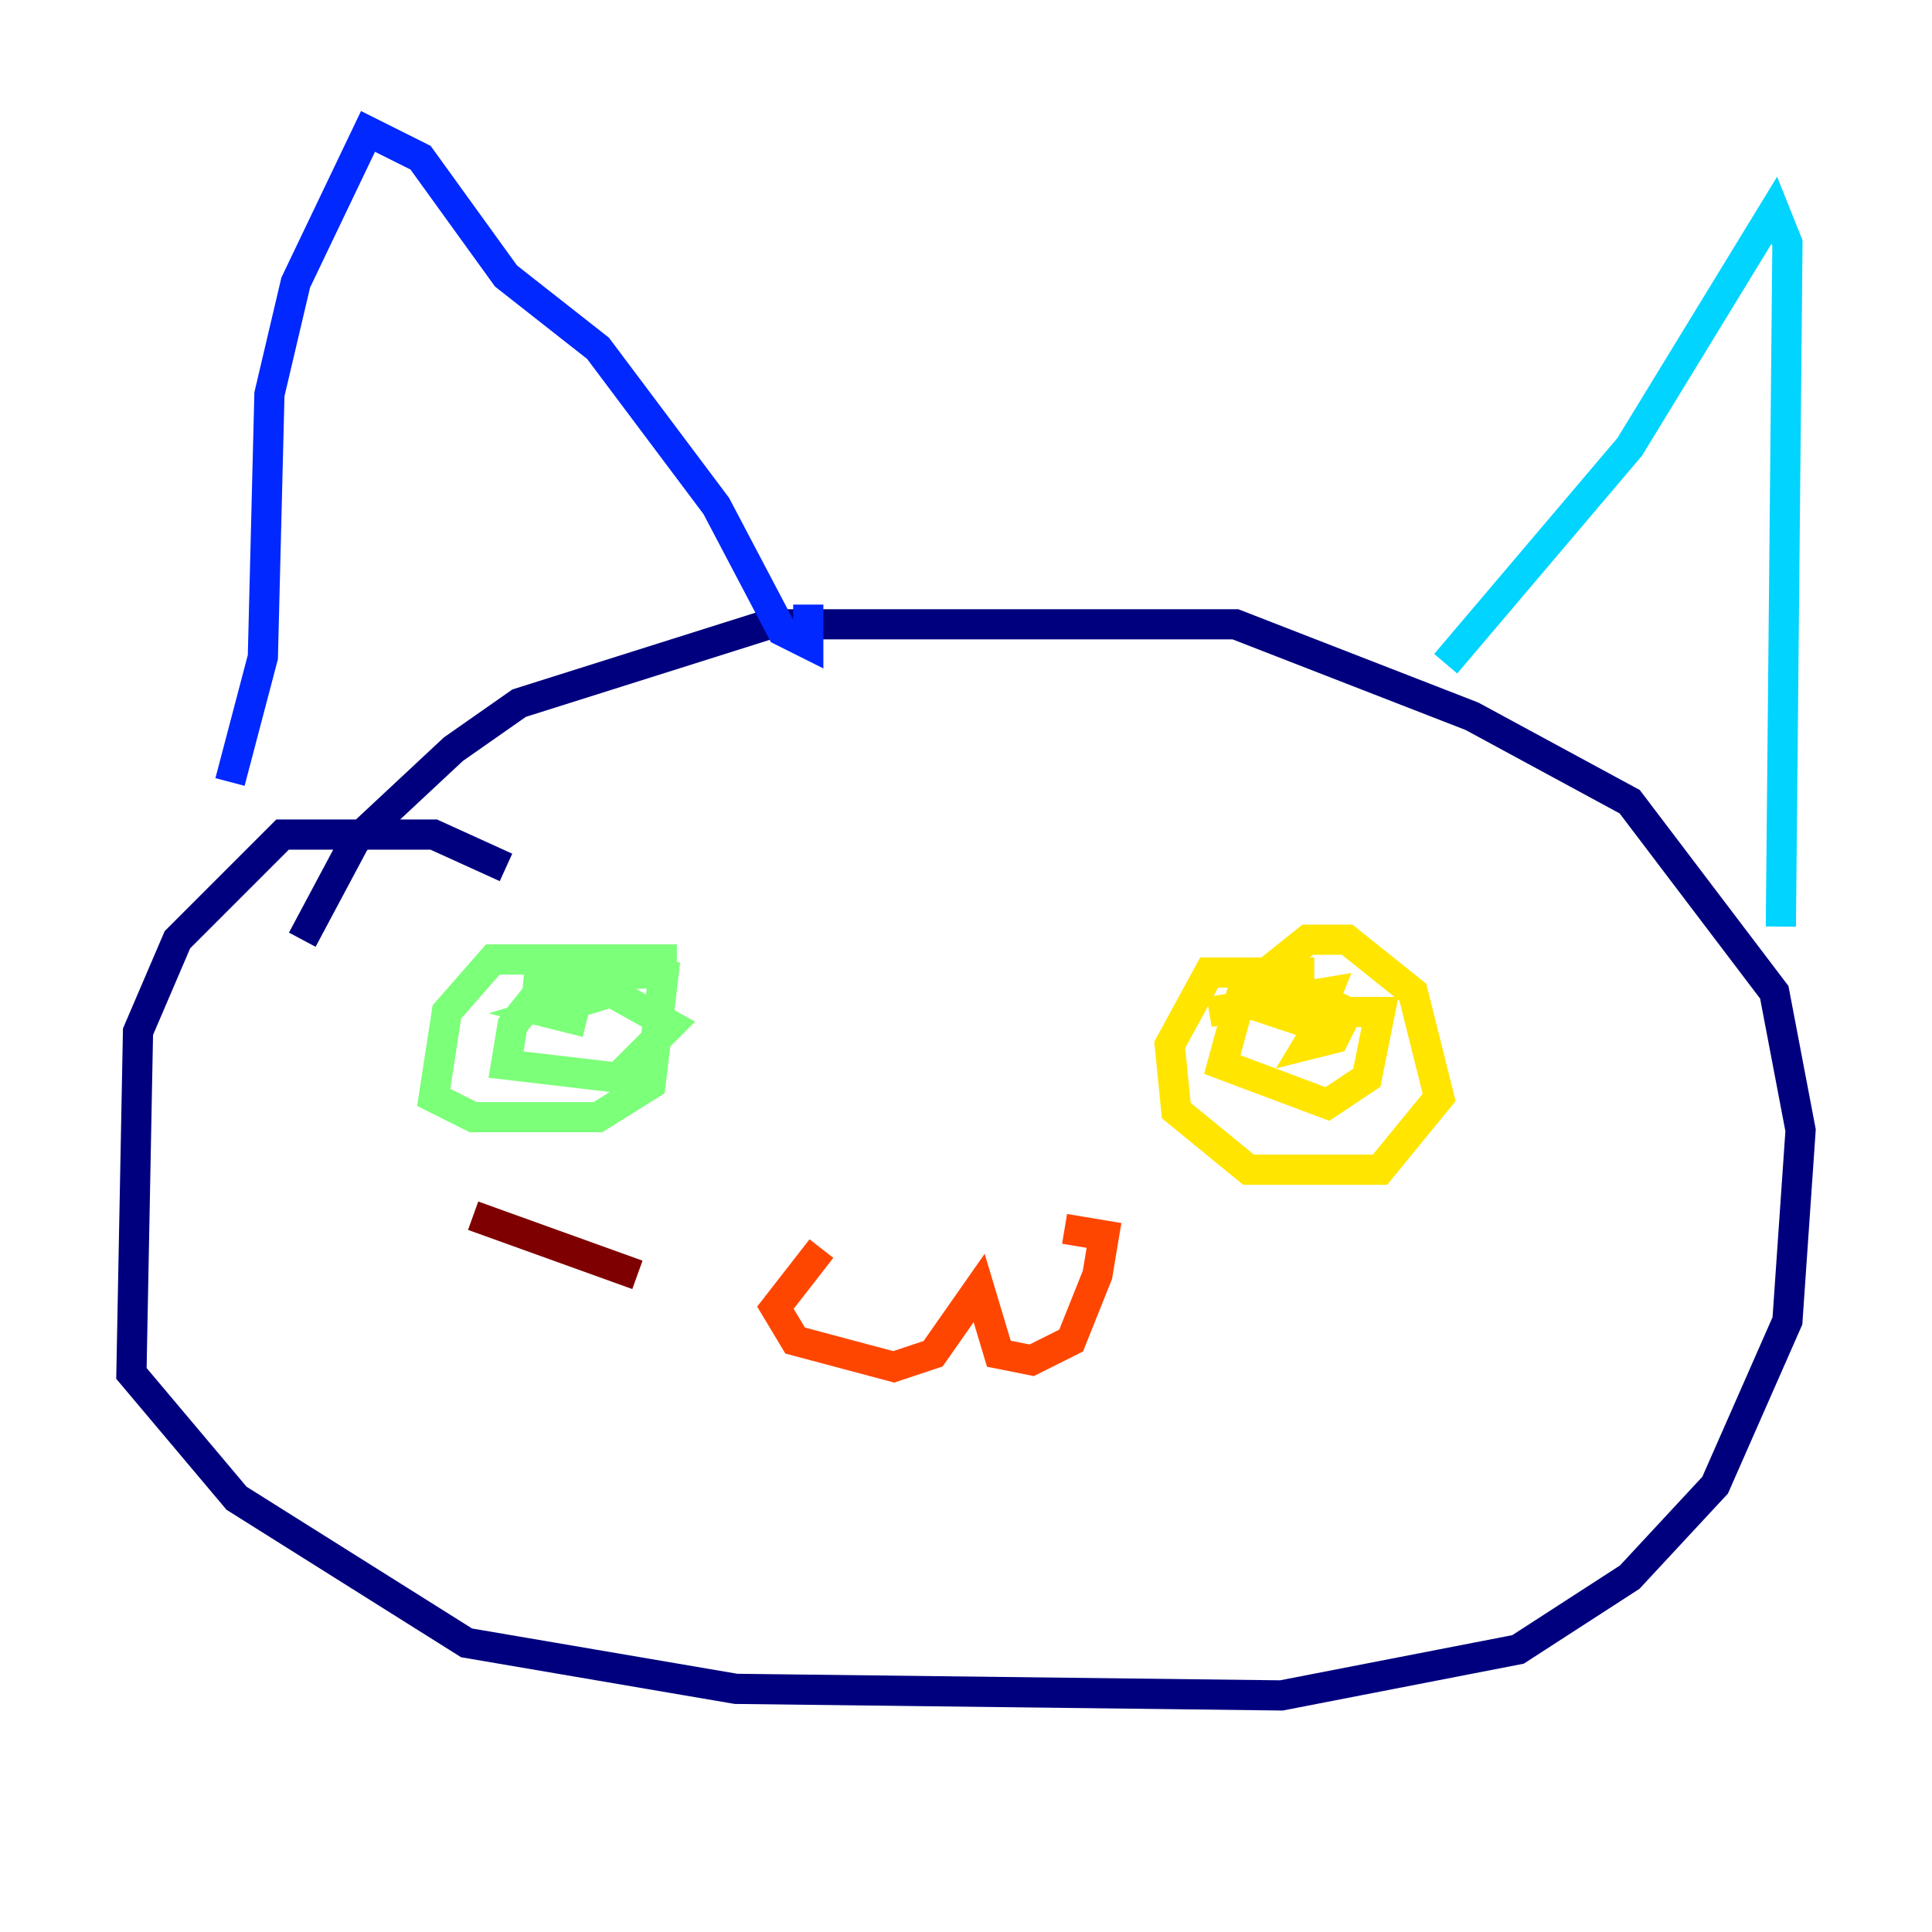 <?xml version="1.0" encoding="utf-8" ?>
<svg baseProfile="tiny" height="128" version="1.2" viewBox="0,0,128,128" width="128" xmlns="http://www.w3.org/2000/svg" xmlns:ev="http://www.w3.org/2001/xml-events" xmlns:xlink="http://www.w3.org/1999/xlink"><defs /><polyline fill="none" points="33.524,57.469 28.735,55.292 18.721,55.292 11.755,62.258 9.143,68.354 8.707,90.993 15.674,99.265 30.912,108.844 48.762,111.891 84.898,112.326 100.571,109.279 107.973,104.49 113.633,98.395 118.422,87.51 119.293,74.884 117.551,65.742 107.973,53.116 97.524,47.456 81.85,41.361 50.939,41.361 34.395,46.585 30.041,49.633 23.51,55.728 20.027,62.258" stroke="#00007f" stroke-width="2" /><polyline fill="none" points="15.238,51.809 17.415,43.537 17.85,26.122 19.592,18.721 24.381,8.707 27.864,10.449 33.524,18.286 39.619,23.075 47.456,33.524 51.809,41.796 53.551,42.667 53.551,40.054" stroke="#0028ff" stroke-width="2" /><polyline fill="none" points="95.782,43.973 107.973,29.605 117.551,13.932 118.422,16.109 117.986,61.388" stroke="#00d4ff" stroke-width="2" /><polyline fill="none" points="44.843,63.565 32.653,63.565 29.605,67.048 28.735,72.707 31.347,74.014 39.619,74.014 43.102,71.837 43.973,64.435 41.796,63.565 37.442,63.565 33.959,67.918 33.524,70.531 40.925,71.401 44.408,67.918 40.49,65.742 36.136,67.048 37.878,67.483 38.313,65.742 34.83,64.871 43.973,64.435" stroke="#7cff79" stroke-width="2" /><polyline fill="none" points="87.075,64.435 80.109,64.435 77.497,69.225 77.932,73.578 82.721,77.497 91.429,77.497 95.347,72.707 93.605,65.742 89.252,62.258 86.639,62.258 82.286,65.742 80.98,70.531 87.946,73.143 90.558,71.401 91.429,67.048 87.946,67.048 86.639,69.225 88.381,68.789 89.252,67.048 86.639,65.742 84.463,67.048 87.075,67.918 87.946,65.742 80.109,67.048" stroke="#ffe500" stroke-width="2" /><polyline fill="none" points="54.422,82.721 51.374,86.639 52.68,88.816 59.211,90.558 61.823,89.687 64.871,85.333 66.177,89.687 68.354,90.122 70.966,88.816 72.707,84.463 73.143,81.85 70.531,81.415" stroke="#ff4600" stroke-width="2" /><polyline fill="none" points="42.231,84.463 31.347,80.544" stroke="#7f0000" stroke-width="2" /></svg>